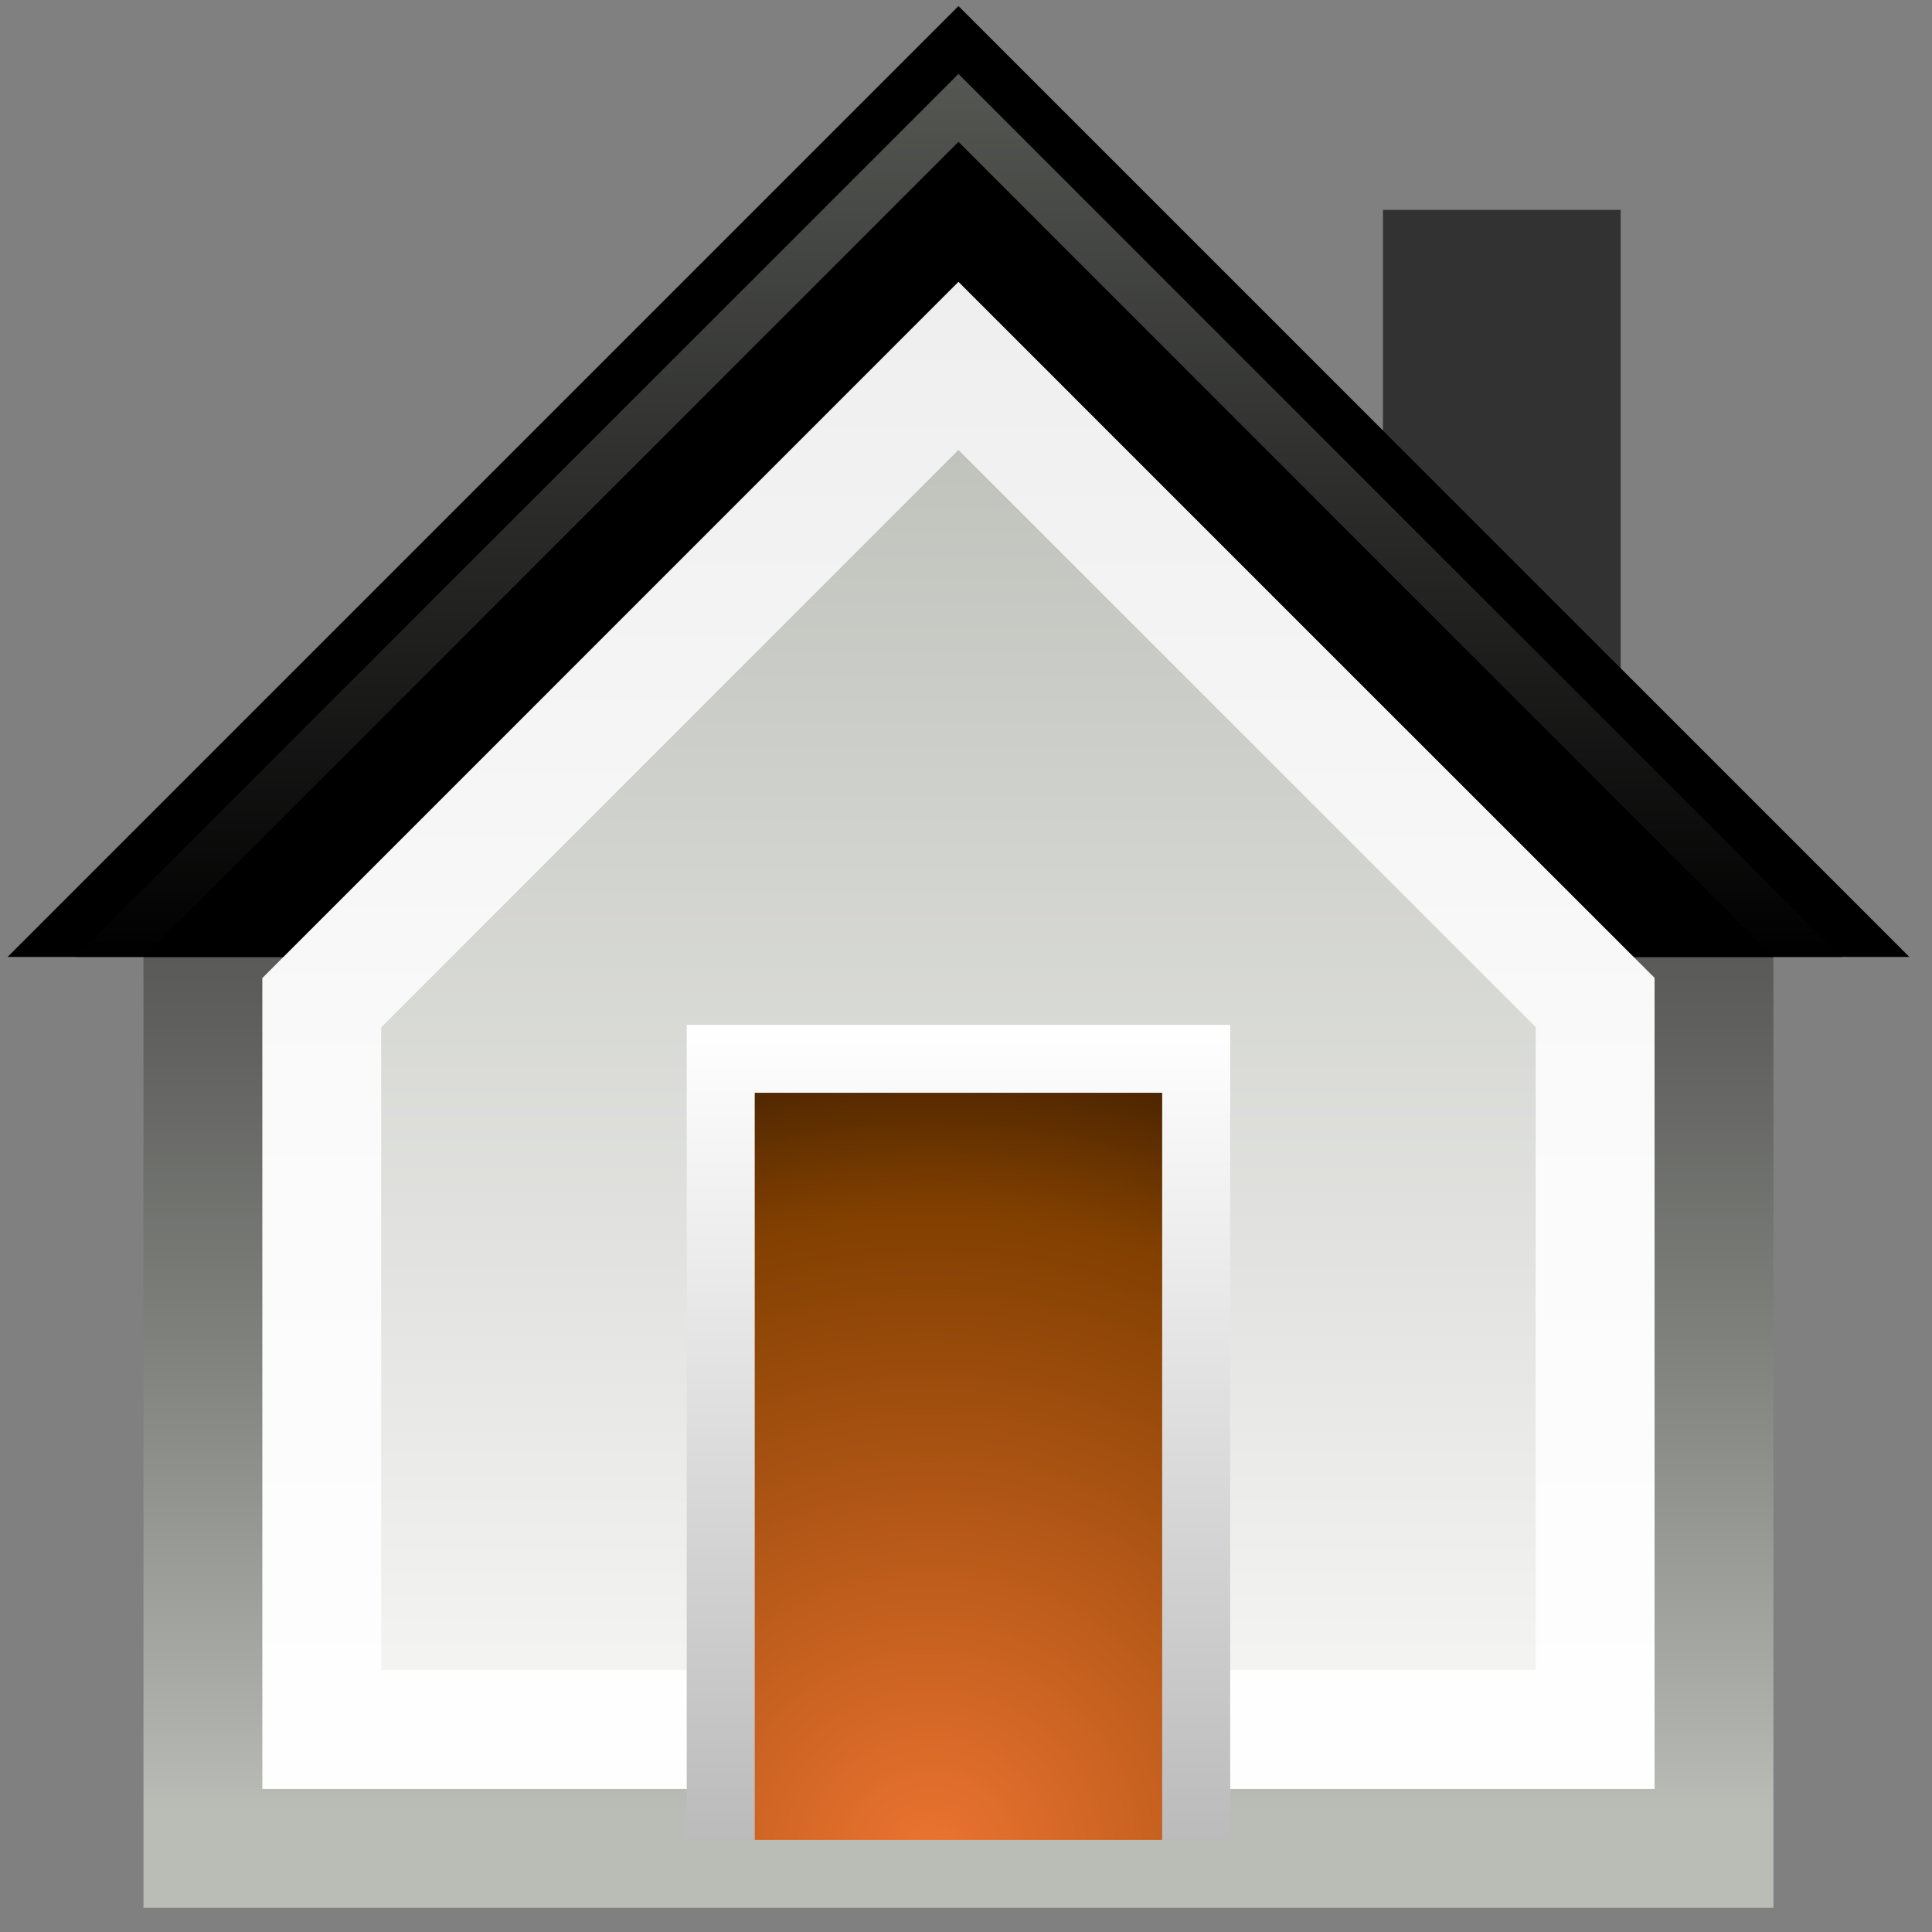 <?xml version="1.0" encoding="utf-8"?>
<!-- Generator: Adobe Illustrator 11 Build 197, SVG Export Plug-In . SVG Version: 6.0.0 Build 78)  -->
<!DOCTYPE svg PUBLIC "-//W3C//DTD SVG 1.0//EN"    "http://www.w3.org/TR/2001/REC-SVG-20010904/DTD/svg10.dtd">
<svg 
	 xmlns:x="http://ns.adobe.com/Extensibility/1.0/" xmlns:i="http://ns.adobe.com/AdobeIllustrator/10.0/" xmlns:graph="http://ns.adobe.com/Graphs/1.0/" i:viewOrigin="1 127.1001" i:rulerOrigin="0 0" i:pageBounds="0 128 128 0" i:viewBoxInterpretation="asCropBox"
	 xmlns="http://www.w3.org/2000/svg" xmlns:xlink="http://www.w3.org/1999/xlink" xmlns:a="http://ns.adobe.com/AdobeSVGViewerExtensions/3.0/" width="128" height="128"
	 viewBox="-0.5 -0.4 128 128" enable-background="new -0.5 -0.4 128 128" xml:space="preserve">
	<rect x="-0.5" y="-0.4" width="128" height="128" fill="#808080" stroke="none"/>
		<g id="svg1307" xmlns:svg="http://www.w3.org/2000/svg" i:layer="yes" i:dimmedPercent="50" i:rgbTrio="#4F008000FFFF">
			<linearGradient id="XMLID_10_" gradientUnits="userSpaceOnUse" x1="62.999" y1="11.642" x2="62.999" y2="119.642">
				<stop  offset="0" style="stop-color:#323232"/>
				<stop  offset="0.143" style="stop-color:#373737"/>
				<stop  offset="0.321" style="stop-color:#464645"/>
				<stop  offset="0.516" style="stop-color:#5F605D"/>
				<stop  offset="0.724" style="stop-color:#81837F"/>
				<stop  offset="0.939" style="stop-color:#ACAFA9"/>
				<stop  offset="1" style="stop-color:#BABDB6"/>
				<a:midPointStop  offset="0" style="stop-color:#323232"/>
				<a:midPointStop  offset="0.663" style="stop-color:#323232"/>
				<a:midPointStop  offset="1" style="stop-color:#BABDB6"/>
			</linearGradient>
			<polygon i:knockout="Off" fill="url(#XMLID_10_)" points="9.005,61.139 9.005,126 116.994,126 116.994,61.124 63,7.137 "/>
			<rect x="91.124" y="13.504" i:knockout="Off" fill="#323232" width="15.75" height="31.5"/> 
			<polygon i:knockout="Off" points="0,63 63,0 126,63 "/>
			<linearGradient id="XMLID_11_" gradientUnits="userSpaceOnUse" x1="63.001" y1="63" x2="63.001" y2="4.499">
				<stop  offset="0" style="stop-color:#000000"/>
				<stop  offset="1" style="stop-color:#555753"/>
				<a:midPointStop  offset="0" style="stop-color:#000000"/>
				<a:midPointStop  offset="0.5" style="stop-color:#000000"/>
				<a:midPointStop  offset="1" style="stop-color:#555753"/>
			</linearGradient>
			<polygon i:knockout="Off" fill="url(#XMLID_11_)" points="4.499,63 121.501,63 63,4.499 "/>
			<polygon i:knockout="Off" points="9.005,63 116.994,63 63,8.998 "/>
			<linearGradient id="XMLID_12_" gradientUnits="userSpaceOnUse" x1="63" y1="124.766" x2="63" y2="16.766">
				<stop  offset="0" style="stop-color:#FFFFFF"/>
				<stop  offset="0.499" style="stop-color:#FAFAFA"/>
				<stop  offset="1" style="stop-color:#EEEEEE"/>
				<a:midPointStop  offset="0" style="stop-color:#FFFFFF"/>
				<a:midPointStop  offset="0.663" style="stop-color:#FFFFFF"/>
				<a:midPointStop  offset="1" style="stop-color:#EEEEEE"/>
			</linearGradient>
			<path i:knockout="Off" fill="url(#XMLID_12_)" d="M16.88,64.399c0,5.139,0,42.268,0,53.727c12.474,0,79.765,0,92.239,0
				c0-11.459,0-48.604,0-53.74C105.344,60.616,71.528,26.809,63,18.272C54.471,26.809,20.649,60.631,16.88,64.399z"/>
			<linearGradient id="XMLID_13_" gradientUnits="userSpaceOnUse" x1="63" y1="128.019" x2="63" y2="20.023">
				<stop  offset="0" style="stop-color:#FFFFFF"/>
				<stop  offset="0.13" style="stop-color:#F6F6F5"/>
				<stop  offset="1" style="stop-color:#BABDB6"/>
				<a:midPointStop  offset="0" style="stop-color:#FFFFFF"/>
				<a:midPointStop  offset="0.485" style="stop-color:#FFFFFF"/>
				<a:midPointStop  offset="1" style="stop-color:#BABDB6"/>
			</linearGradient>
			<path i:knockout="Off" fill="url(#XMLID_13_)" d="M24.755,67.661c0,4.859,0,31.93,0,42.59c11.943,0,64.546,0,76.489,0
				c0-10.66,0-37.744,0-42.605C97.6,64,71.121,37.529,63,29.408C56.471,35.945,28.462,63.953,24.755,67.661z"/>
			<linearGradient id="XMLID_14_" gradientUnits="userSpaceOnUse" x1="63" y1="121.501" x2="63" y2="67.499">
				<stop  offset="0" style="stop-color:#BBBBBB"/>
				<stop  offset="1" style="stop-color:#FFFFFF"/>
				<a:midPointStop  offset="0" style="stop-color:#BBBBBB"/>
				<a:midPointStop  offset="0.5" style="stop-color:#BBBBBB"/>
				<a:midPointStop  offset="1" style="stop-color:#FFFFFF"/>
			</linearGradient>
			<rect x="44.997" y="67.499" i:knockout="Off" fill="url(#XMLID_14_)" width="36.006" height="54.002"/> 
			
				<radialGradient id="XMLID_15_" cx="60.828" cy="127.451" r="57.355" fx="60.828" fy="127.451" gradientTransform="matrix(0.941 0 0 0.917 3.897 5.695)" gradientUnits="userSpaceOnUse">
				<stop  offset="0" style="stop-color:#EC7331"/>
				<stop  offset="0.817" style="stop-color:#803F00"/>
				<stop  offset="1" style="stop-color:#4D2600"/>
				<a:midPointStop  offset="0" style="stop-color:#EC7331"/>
				<a:midPointStop  offset="0.5" style="stop-color:#EC7331"/>
				<a:midPointStop  offset="0.817" style="stop-color:#803F00"/>
				<a:midPointStop  offset="0.5" style="stop-color:#803F00"/>
				<a:midPointStop  offset="1" style="stop-color:#4D2600"/>
			</radialGradient>
			<rect x="49.503" y="71.999" i:knockout="Off" fill="url(#XMLID_15_)" width="26.994" height="49.502"/> 
		</g>
	</svg>
